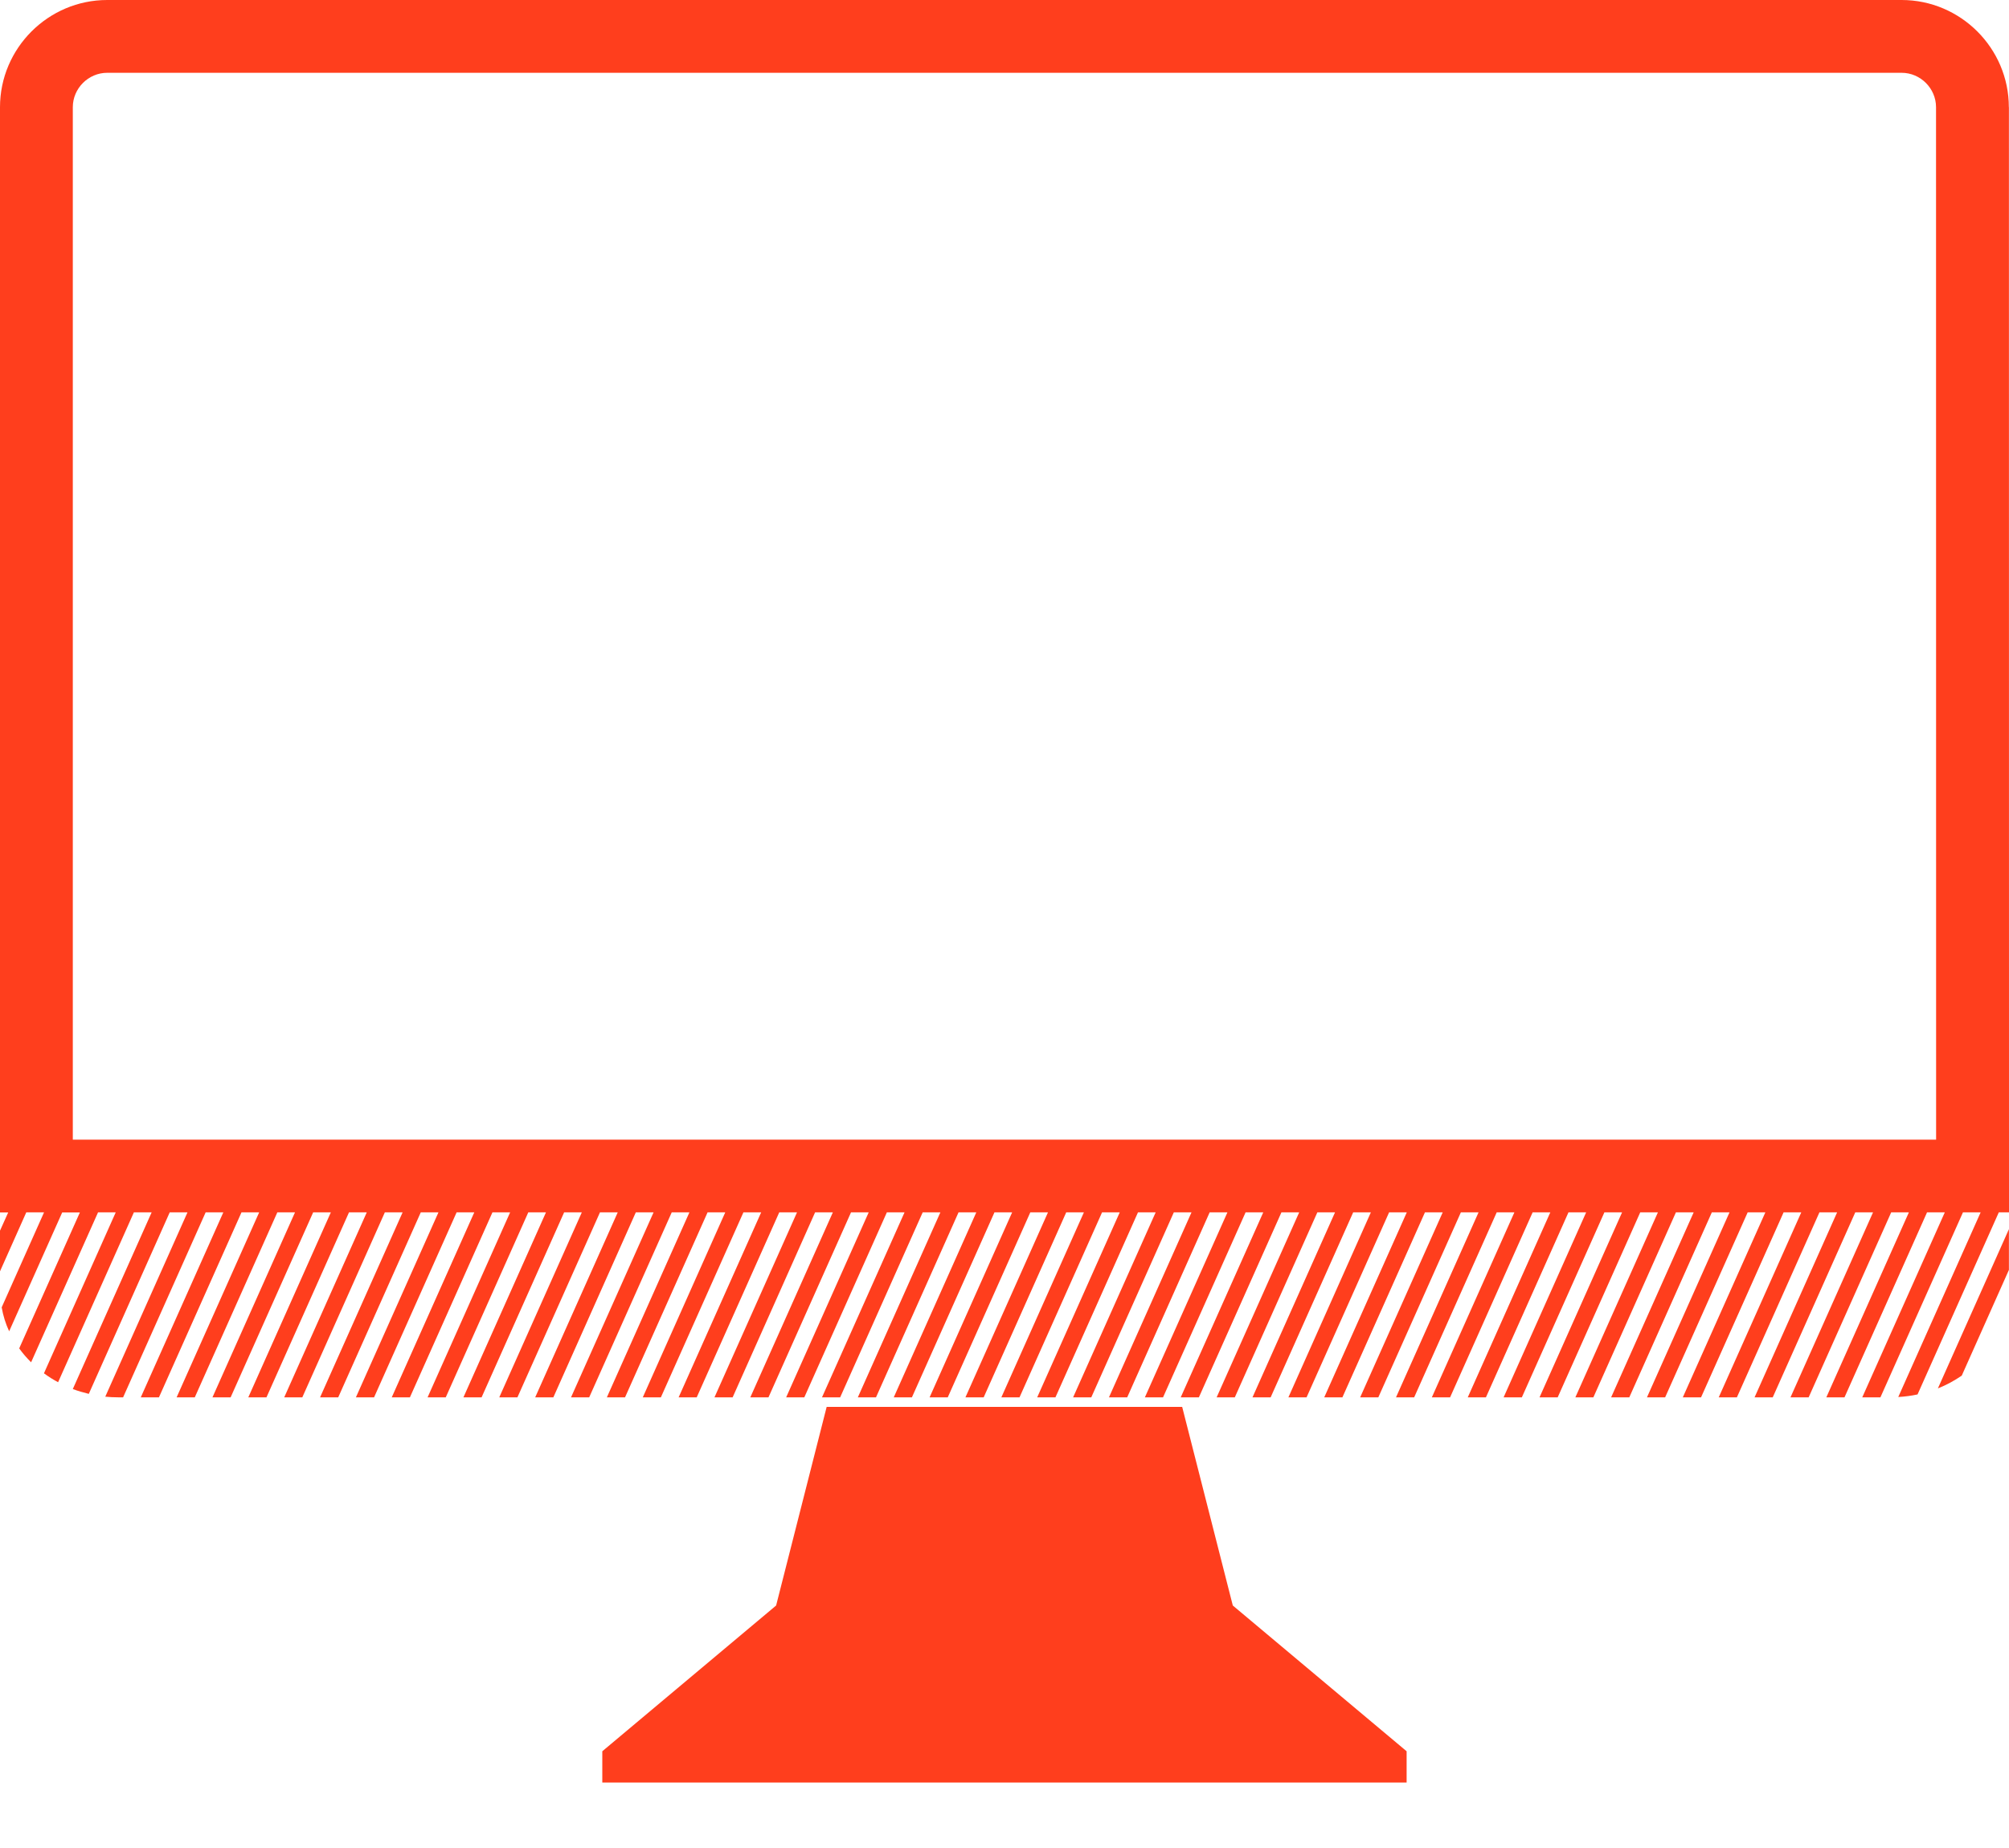 <svg width="25" height="23" viewBox="0 0 25 23" fill="none" xmlns="http://www.w3.org/2000/svg">
<path d="M24.998 1.334C24.998 0.6 24.398 0 23.664 0H1.334C0.6 0 0 0.6 0 1.334V14.823L0 14.823V15.09H0.102L3.94437e-07 15.317V15.823L0.327 15.089H0.548L0.021 16.271C0.039 16.375 0.07 16.475 0.114 16.569L0.774 15.09H0.994L0.239 16.782C0.283 16.844 0.333 16.901 0.387 16.955L1.22 15.089H1.44L0.547 17.092C0.602 17.133 0.661 17.17 0.723 17.203L1.666 15.089H1.887L0.906 17.288C0.97 17.312 1.037 17.331 1.105 17.348L2.112 15.089H2.333L1.31 17.383C1.362 17.388 1.416 17.391 1.47 17.391H1.532L2.559 15.089H2.779L1.752 17.391H1.978L3.005 15.089H3.225L2.198 17.391H2.424L3.451 15.089H3.671L2.644 17.391H2.87L3.897 15.089H4.117L3.09 17.391H3.316L4.343 15.089H4.564L3.537 17.391H3.762L4.789 15.089H5.01L3.983 17.391H4.209L5.236 15.089H5.456L4.429 17.391H4.655L5.682 15.089H5.902L4.875 17.391H5.101L6.128 15.089H6.348L5.321 17.391H5.547L6.574 15.089H6.794L5.767 17.391H5.993L7.02 15.089H7.24L6.213 17.391H6.439L7.466 15.089H7.687L6.66 17.391H6.886L7.912 15.089H8.133L7.106 17.391H7.332L8.359 15.089H8.579L7.552 17.391H7.778L8.805 15.089H9.025L7.999 17.391H8.224L9.251 15.089H9.472L8.445 17.391H8.67L9.697 15.089H9.918L8.891 17.391H9.117L10.143 15.089H10.364L9.337 17.391H9.563L10.59 15.089H10.81L9.783 17.391H10.009L11.036 15.089H11.256L10.229 17.391H10.455L11.482 15.089H11.702L10.675 17.391H10.901L11.928 15.089H12.149L11.122 17.391H11.348L12.375 15.089H12.595L11.568 17.391H11.794L12.821 15.089H13.041L12.014 17.391H12.241L13.268 15.089H13.488L12.461 17.391H12.687L13.714 15.089H13.934L12.907 17.391H13.134L14.161 15.089H14.381L13.354 17.391H13.58L14.607 15.089H14.827L13.8 17.391H14.027L15.053 15.089H15.274L14.247 17.391H14.473L15.5 15.089H15.72L14.693 17.391H14.919L15.946 15.089H16.167L15.14 17.391H15.366L16.393 15.089H16.613L15.586 17.391H15.812L16.839 15.089H17.059L16.033 17.391H16.259L17.286 15.089H17.506L16.479 17.391H16.705L17.732 15.089H17.953L16.926 17.391H17.152L18.179 15.089H18.399L17.372 17.391H17.598L18.625 15.089H18.845L17.818 17.391H18.045L19.072 15.089H19.292L18.265 17.391H18.491L19.518 15.089H19.738L18.711 17.391H18.938L19.965 15.089H20.185L19.158 17.391H19.384L20.411 15.089H20.631L19.604 17.391L19.828 17.391L20.855 15.089H21.076L20.049 17.391H20.275L21.302 15.089H21.522L20.495 17.391H20.721L21.748 15.089H21.968L20.941 17.391H21.168L22.195 15.089H22.415L21.388 17.391H21.614L22.641 15.089H22.861L21.834 17.391H22.06L23.087 15.089H23.308L22.281 17.391H22.507L23.534 15.089H23.754L22.727 17.391H22.953L23.98 15.089H24.201L23.174 17.391H23.4L24.427 15.089H24.647L23.622 17.387C23.704 17.382 23.784 17.372 23.862 17.355L24.873 15.089H25V14.804L25 14.804V14.598H25L24.999 1.334L24.998 1.334ZM24.093 14.184H0.906V1.334C0.906 1.1 1.1 0.906 1.334 0.906H23.664C23.898 0.906 24.092 1.1 24.092 1.334L24.093 14.184Z" fill="#FF3E1D"/>
<path d="M24.412 17.121L24.999 15.805V15.298L24.115 17.28C24.221 17.238 24.32 17.184 24.412 17.121Z" fill="#FF3E1D"/>
<path d="M14.711 17.51H10.287L9.658 19.982L7.495 21.796V22.185H17.504V21.796L15.341 19.982L14.711 17.51Z" fill="#FF3E1D"/>
</svg>
